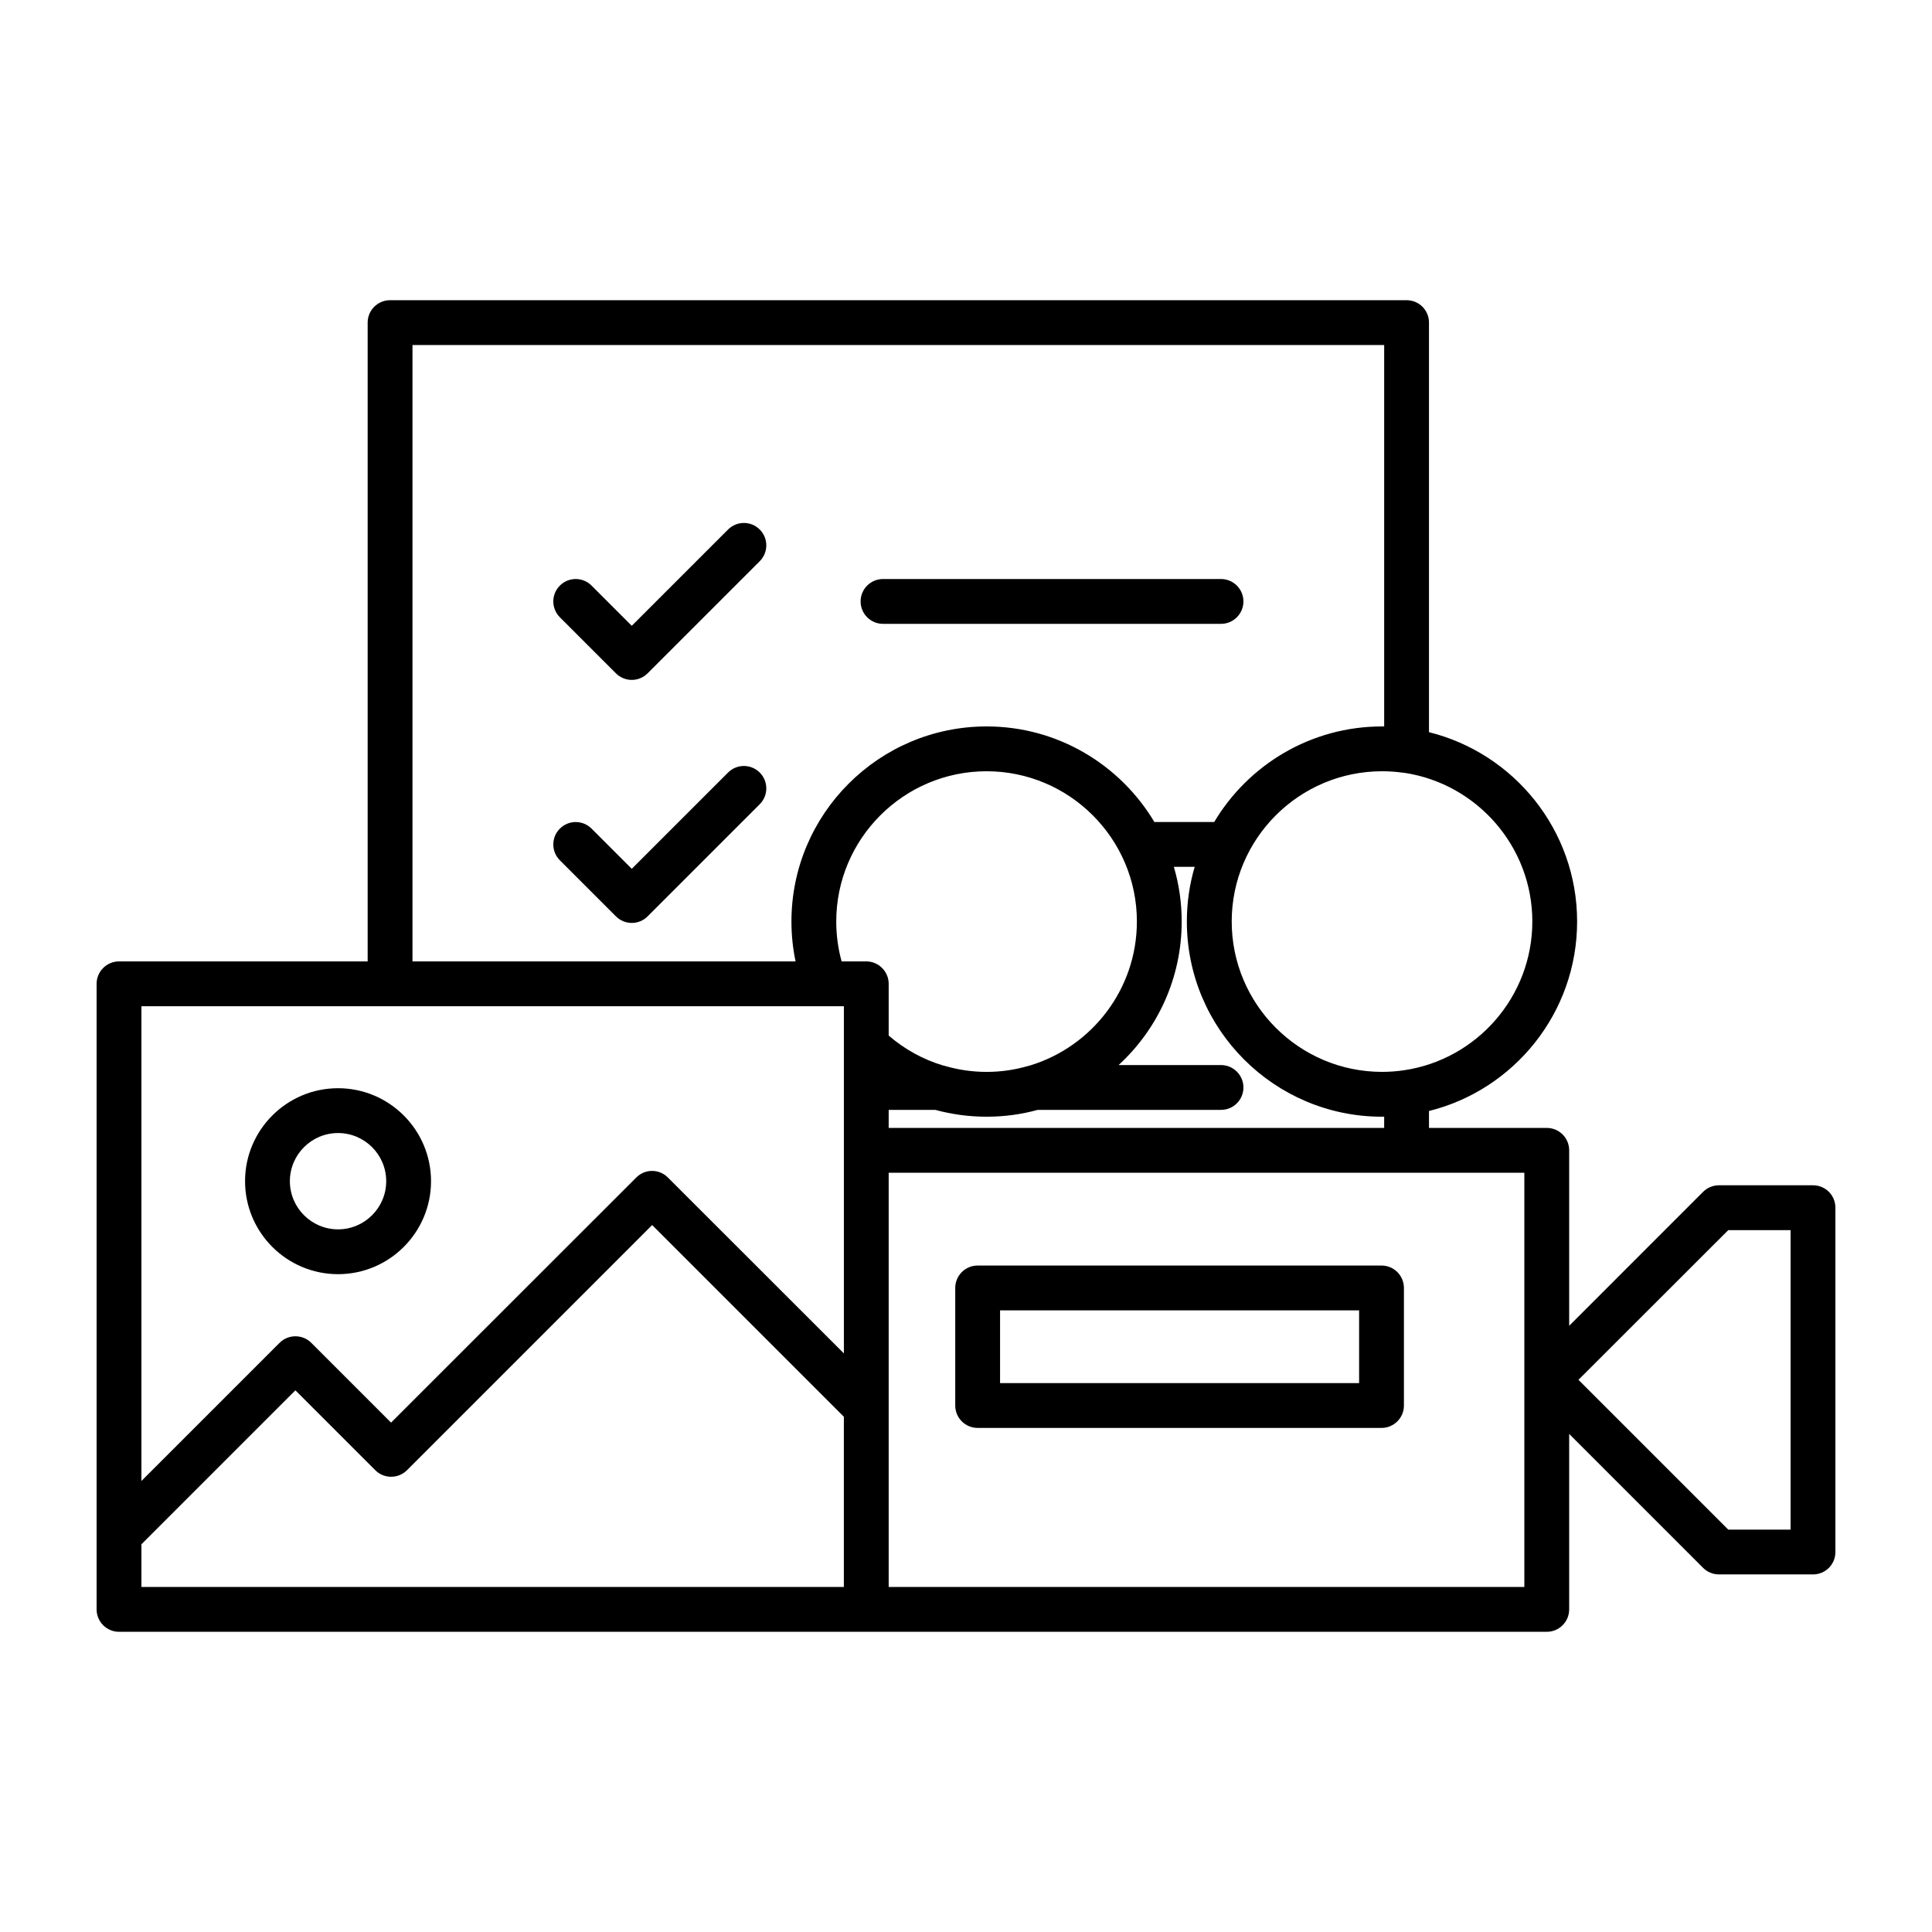 <svg xmlns="http://www.w3.org/2000/svg" xmlns:xlink="http://www.w3.org/1999/xlink" version="1.1" x="0px" y="0px" viewBox="0 0 100 100" enable-background="new 0 0 100 100" xml:space="preserve"><g><g><path d="M17.497,65.951c-2.654,0-4.813-2.159-4.813-4.813c0-2.653,2.159-4.812,4.813-4.812s4.813,2.159,4.813,4.812    C22.31,63.792,20.151,65.951,17.497,65.951z M17.497,58.646c-1.374,0-2.493,1.118-2.493,2.492s1.118,2.493,2.493,2.493    c1.374,0,2.493-1.118,2.493-2.493S18.871,58.646,17.497,58.646z"></path></g></g><g><g><path d="M93.84,61.35h-4.866c-0.307,0-0.603,0.122-0.818,0.336l-6.936,6.937v-9.082c0-0.638-0.516-1.16-1.16-1.16h-6.096v-0.876    c4.396-1.09,7.667-5.075,7.667-9.807c0-4.733-3.271-8.711-7.667-9.801V16.698c0-0.644-0.516-1.16-1.16-1.16H20.19    c-0.638,0-1.16,0.516-1.16,1.16v33.064H6.16c-0.638,0-1.16,0.522-1.16,1.16v32.38c0,0.638,0.522,1.16,1.16,1.16h73.9    c0.644,0,1.16-0.522,1.16-1.16V74.22l6.936,6.936c0.215,0.215,0.51,0.336,0.818,0.336h4.866c0.644,0,1.16-0.516,1.16-1.16V62.51    C95,61.866,94.484,61.35,93.84,61.35z M72.718,40.007c0,0,0.006,0.006,0.012,0c3.723,0.58,6.583,3.81,6.583,7.69    c0,3.897-2.883,7.139-6.623,7.696c-0.377,0.058-0.766,0.087-1.154,0.087c-4.292,0-7.783-3.491-7.783-7.783    c0-4.286,3.491-7.777,7.783-7.777c0.354,0,0.696,0.023,1.038,0.07C72.619,39.995,72.665,40.001,72.718,40.007z M63.2,55.127    h-5.301c2.007-1.844,3.265-4.489,3.265-7.429c0-0.98-0.139-1.931-0.406-2.83h1.079c-0.267,0.899-0.406,1.85-0.406,2.83    c0,5.574,4.53,10.103,10.103,10.103h0.11v0.58H45.998v-0.934h2.413c0.853,0.232,1.746,0.354,2.656,0.354    c0.916,0,1.804-0.122,2.645-0.354H63.2c0.638,0,1.16-0.516,1.16-1.16C64.36,55.649,63.838,55.127,63.2,55.127z M21.35,17.858    h50.295V37.6h-0.11c-3.689,0-6.925,1.989-8.688,4.947h-3.097c-1.763-2.958-4.994-4.947-8.682-4.947    c-5.573,0-10.103,4.53-10.103,10.097c0,0.702,0.07,1.392,0.215,2.065H21.35V17.858z M43.678,82.142H7.32v-2.21l7.969-7.969    l4.135,4.135c0.452,0.452,1.189,0.452,1.641,0l12.69-12.69l9.923,9.923V82.142z M43.678,70.05l-9.106-9.1    c-0.452-0.458-1.189-0.458-1.641,0l-12.69,12.684l-4.129-4.129c-0.452-0.452-1.189-0.452-1.641,0L7.32,76.655V52.082h36.359V70.05    z M44.838,49.762h-1.276c-0.185-0.667-0.278-1.363-0.278-2.065c0-4.286,3.491-7.777,7.783-7.777c4.286,0,7.778,3.491,7.778,7.777    c0,3.509-2.337,6.484-5.533,7.453c-0.035,0.006-0.075,0.017-0.116,0.029c-0.673,0.197-1.392,0.302-2.129,0.302    c-0.731,0-1.45-0.104-2.134-0.302c-0.035-0.012-0.075-0.023-0.116-0.029c-1.032-0.307-1.989-0.835-2.819-1.549v-2.679    C45.998,50.284,45.476,49.762,44.838,49.762z M78.9,82.142H45.998V60.7H78.9V82.142z M92.68,79.173h-3.225l-7.754-7.754    l7.754-7.748h3.225V79.173z"></path></g><g><path d="M71.507,73.909H50.603c-0.641,0-1.16-0.519-1.16-1.16v-6.085c0-0.641,0.519-1.16,1.16-1.16h20.904    c0.641,0,1.16,0.519,1.16,1.16v6.085C72.667,73.39,72.147,73.909,71.507,73.909z M51.763,71.589h18.584v-3.765H51.763V71.589z"></path></g></g><g><g><g><path d="M32.701,35.192L32.701,35.192c-0.308,0-0.603-0.122-0.82-0.34l-2.902-2.902c-0.453-0.453-0.453-1.187,0-1.64     c0.453-0.453,1.188-0.453,1.64,0l2.081,2.081l4.984-4.983c0.453-0.453,1.188-0.453,1.64,0c0.453,0.453,0.453,1.187,0,1.64     l-5.804,5.803C33.304,35.069,33.009,35.192,32.701,35.192z"></path></g><g><path d="M63.199,32.29H45.705c-0.641,0-1.16-0.519-1.16-1.16c0-0.641,0.519-1.16,1.16-1.16h17.494c0.641,0,1.16,0.519,1.16,1.16     C64.359,31.77,63.84,32.29,63.199,32.29z"></path></g></g><g><g><path d="M32.701,47.771L32.701,47.771c-0.308,0-0.603-0.122-0.82-0.34l-2.902-2.902c-0.453-0.453-0.453-1.187,0-1.64     c0.453-0.453,1.188-0.453,1.64,0l2.081,2.081l4.984-4.983c0.453-0.453,1.188-0.453,1.64,0c0.453,0.453,0.453,1.187,0,1.64     l-5.804,5.804C33.304,47.649,33.009,47.771,32.701,47.771z"></path></g></g></g></svg>